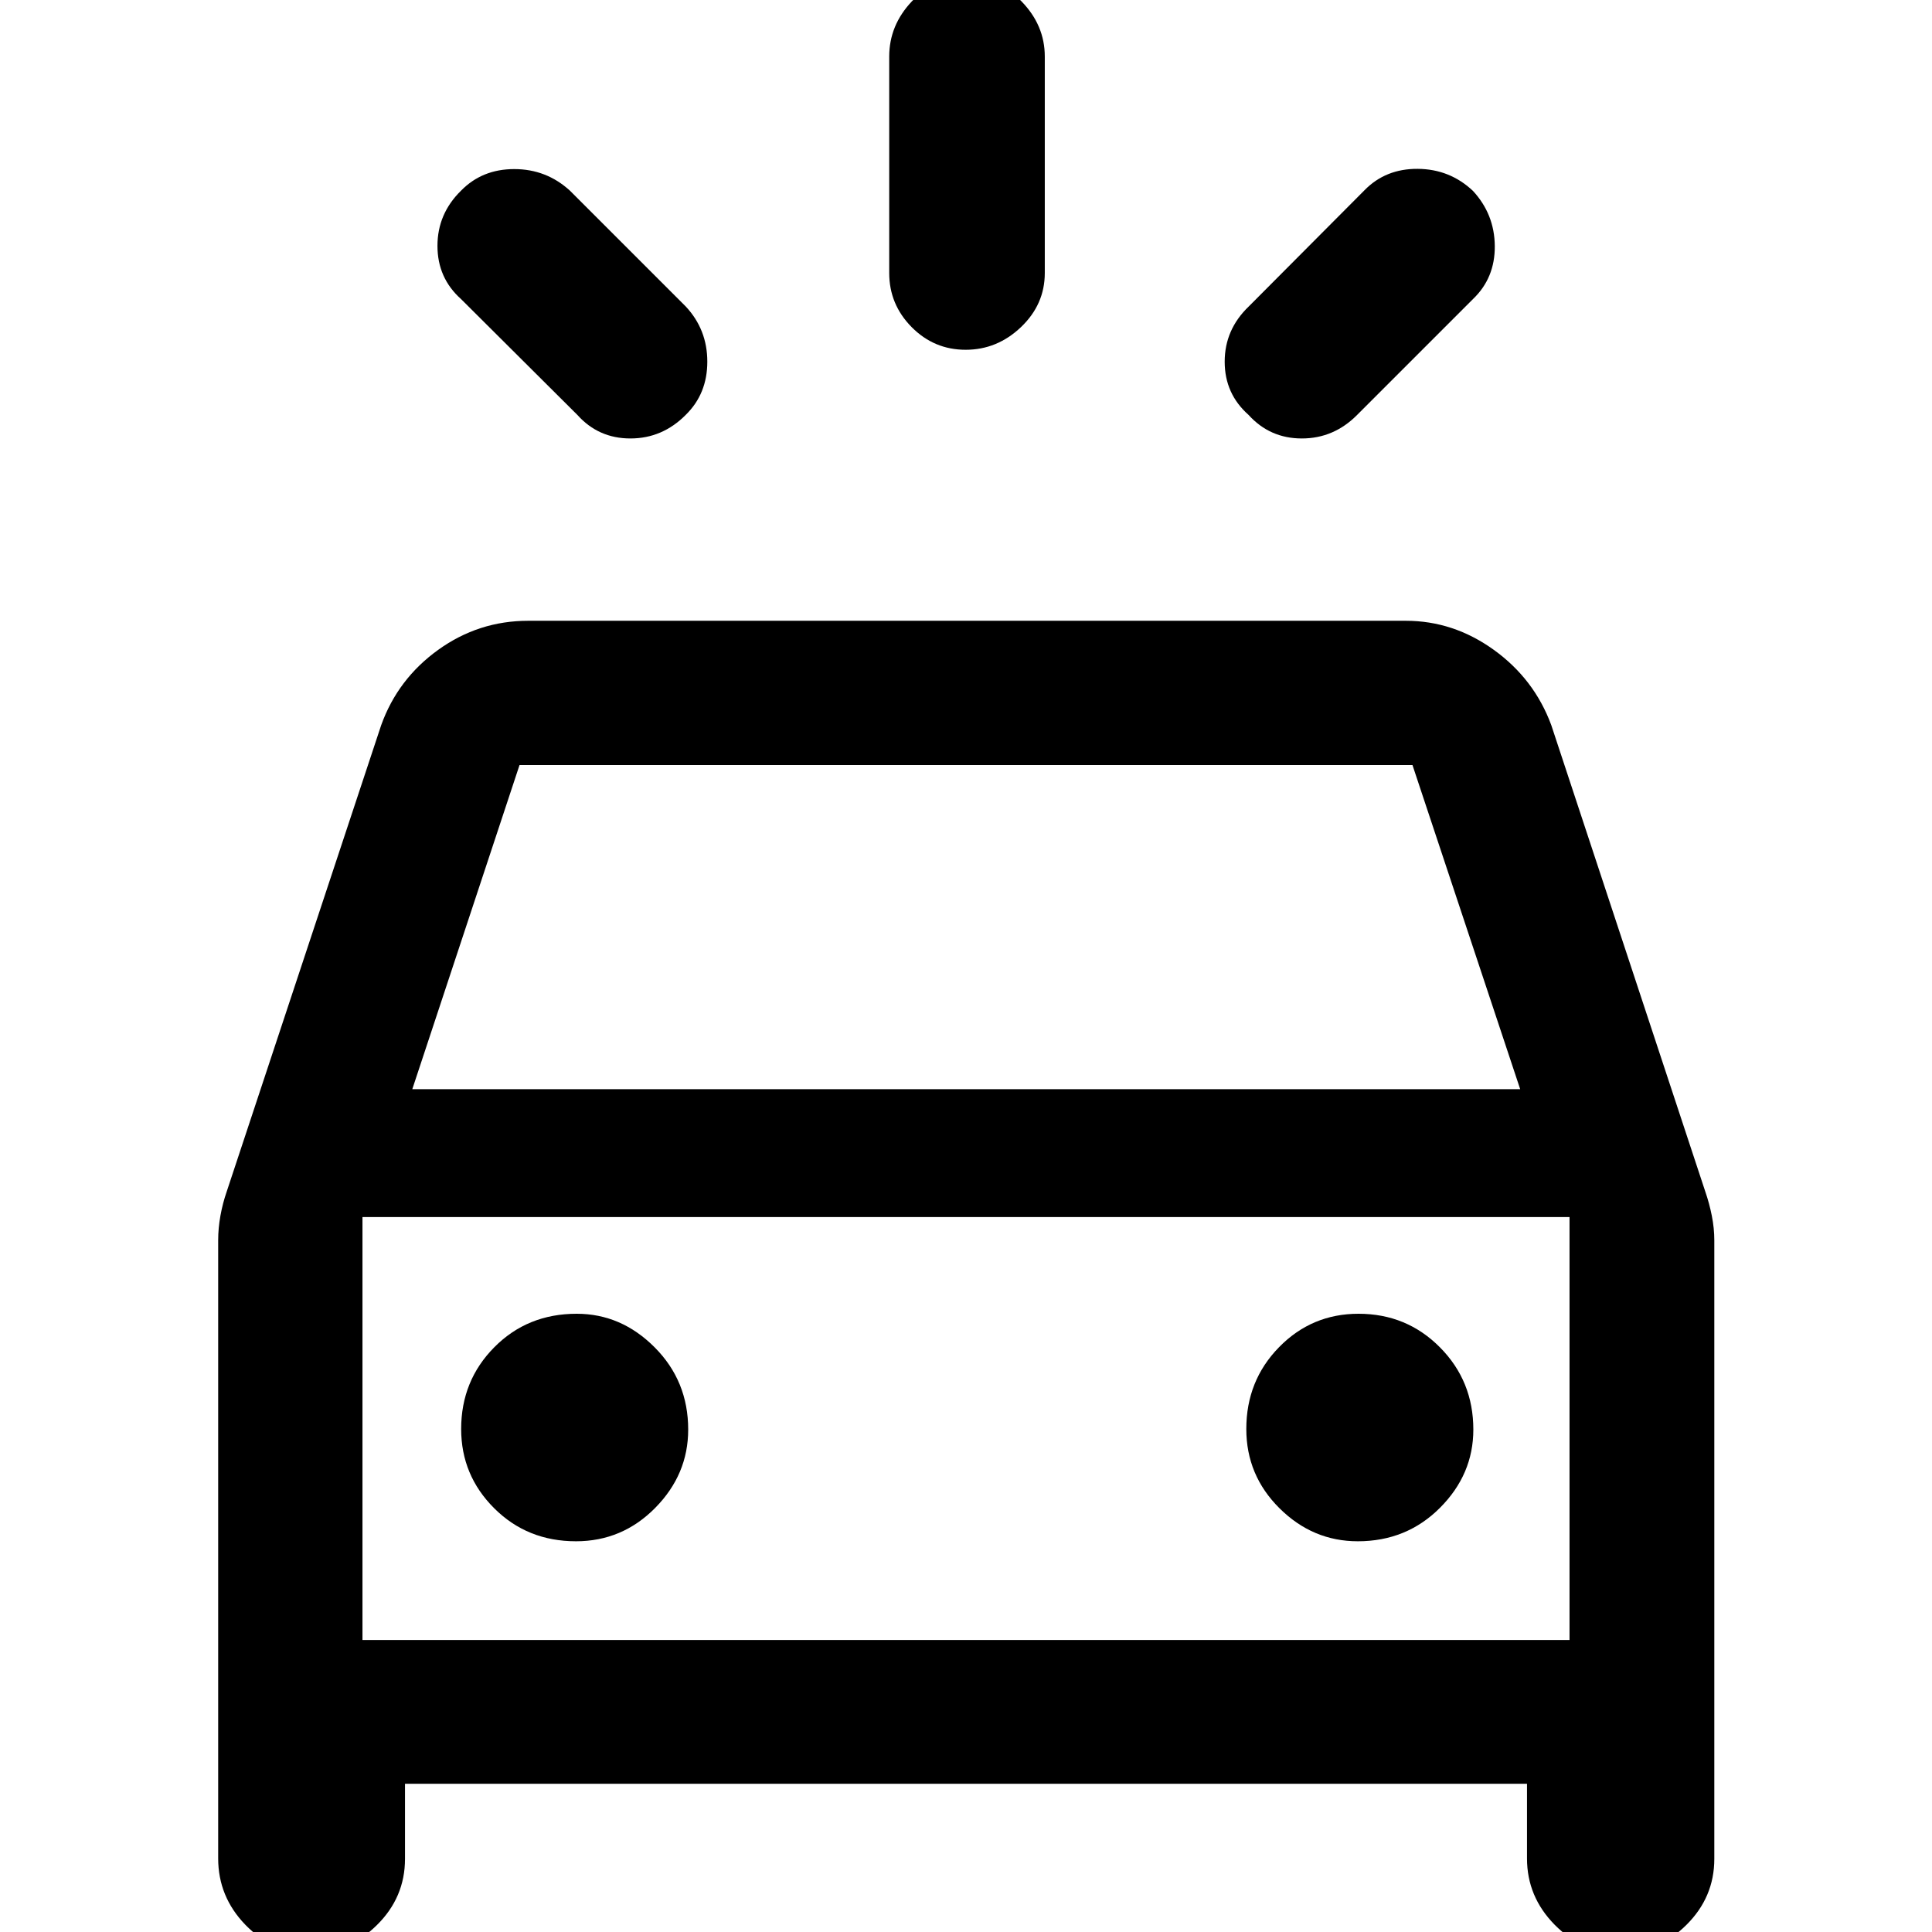 <svg xmlns="http://www.w3.org/2000/svg" height="48" viewBox="0 -960 960 960" width="48"><path d="M340.74-753.85q-11.61 11.72-27.5 11.72t-26.37-11.72l-57.78-57.54q-11.72-10.48-11.72-26.44 0-15.95 11.72-27.43 10.48-10.72 26.43-10.72 15.96 0 27.68 10.72l57.54 57.54q10.72 11.48 10.72 27.44 0 15.95-10.72 26.43Zm279.64 0q-11.84-10.48-11.84-26.43 0-15.96 11.96-27.44l57.54-57.78q10.48-10.72 26.44-10.6 15.95.12 27.43 10.96 10.72 11.6 10.84 27.43.12 15.84-10.84 26.32l-57.54 57.54q-11.61 11.72-27.5 11.72t-26.49-11.72ZM479.82-786.2q-15.68 0-26.83-11.27-11.14-11.27-11.14-26.88v-107.56q0-15.58 11.32-27.49 11.32-11.9 27.01-11.9 15.68 0 27.33 11.9 11.64 11.91 11.64 27.49v107.56q0 15.61-11.82 26.88t-27.51 11.27ZM108.41-36.57v-307.15q0-5.98 1.12-12.2 1.12-6.22 3.12-11.99l76.76-231.76q8.24-22.96 28.32-37.42 20.07-14.45 44.75-14.45h436.04q23.68 0 43.75 14.45 20.08 14.46 28.56 37.42l76.52 231.76q2 5.77 3.24 11.99 1.24 6.22 1.24 12.2v307.39q0 19.12-13.96 32.9-13.95 13.78-32.31 13.78-19.34 0-33.07-13.96t-13.73-32.96v-37.08H201.24v37.32q0 19.12-13.97 32.9-13.98 13.78-32.37 13.78-19.53 0-33.01-13.96-13.48-13.96-13.48-32.96Zm96.46-382.23h550.5l-53.52-161.05h-443.7L204.87-418.8Zm81.33 224.65q23 0 39.38-16.6 16.38-16.61 16.38-38.9 0-24.12-16.63-40.83-16.63-16.72-38.78-16.72-24.45 0-40.92 16.62-16.48 16.62-16.48 40.64 0 23.03 16.44 39.41 16.43 16.38 40.61 16.38Zm388.48 0q24.22 0 40.81-16.6 16.6-16.61 16.6-38.9 0-24.12-16.56-40.83-16.55-16.72-40.49-16.72-23.24 0-39.5 16.62t-16.26 40.64q0 23.03 16.51 39.41 16.51 16.38 38.89 16.38Zm-494.57 49.04h599.78v-210.13H180.11v210.13Zm0 0v-210.13 210.13Z"/></svg>